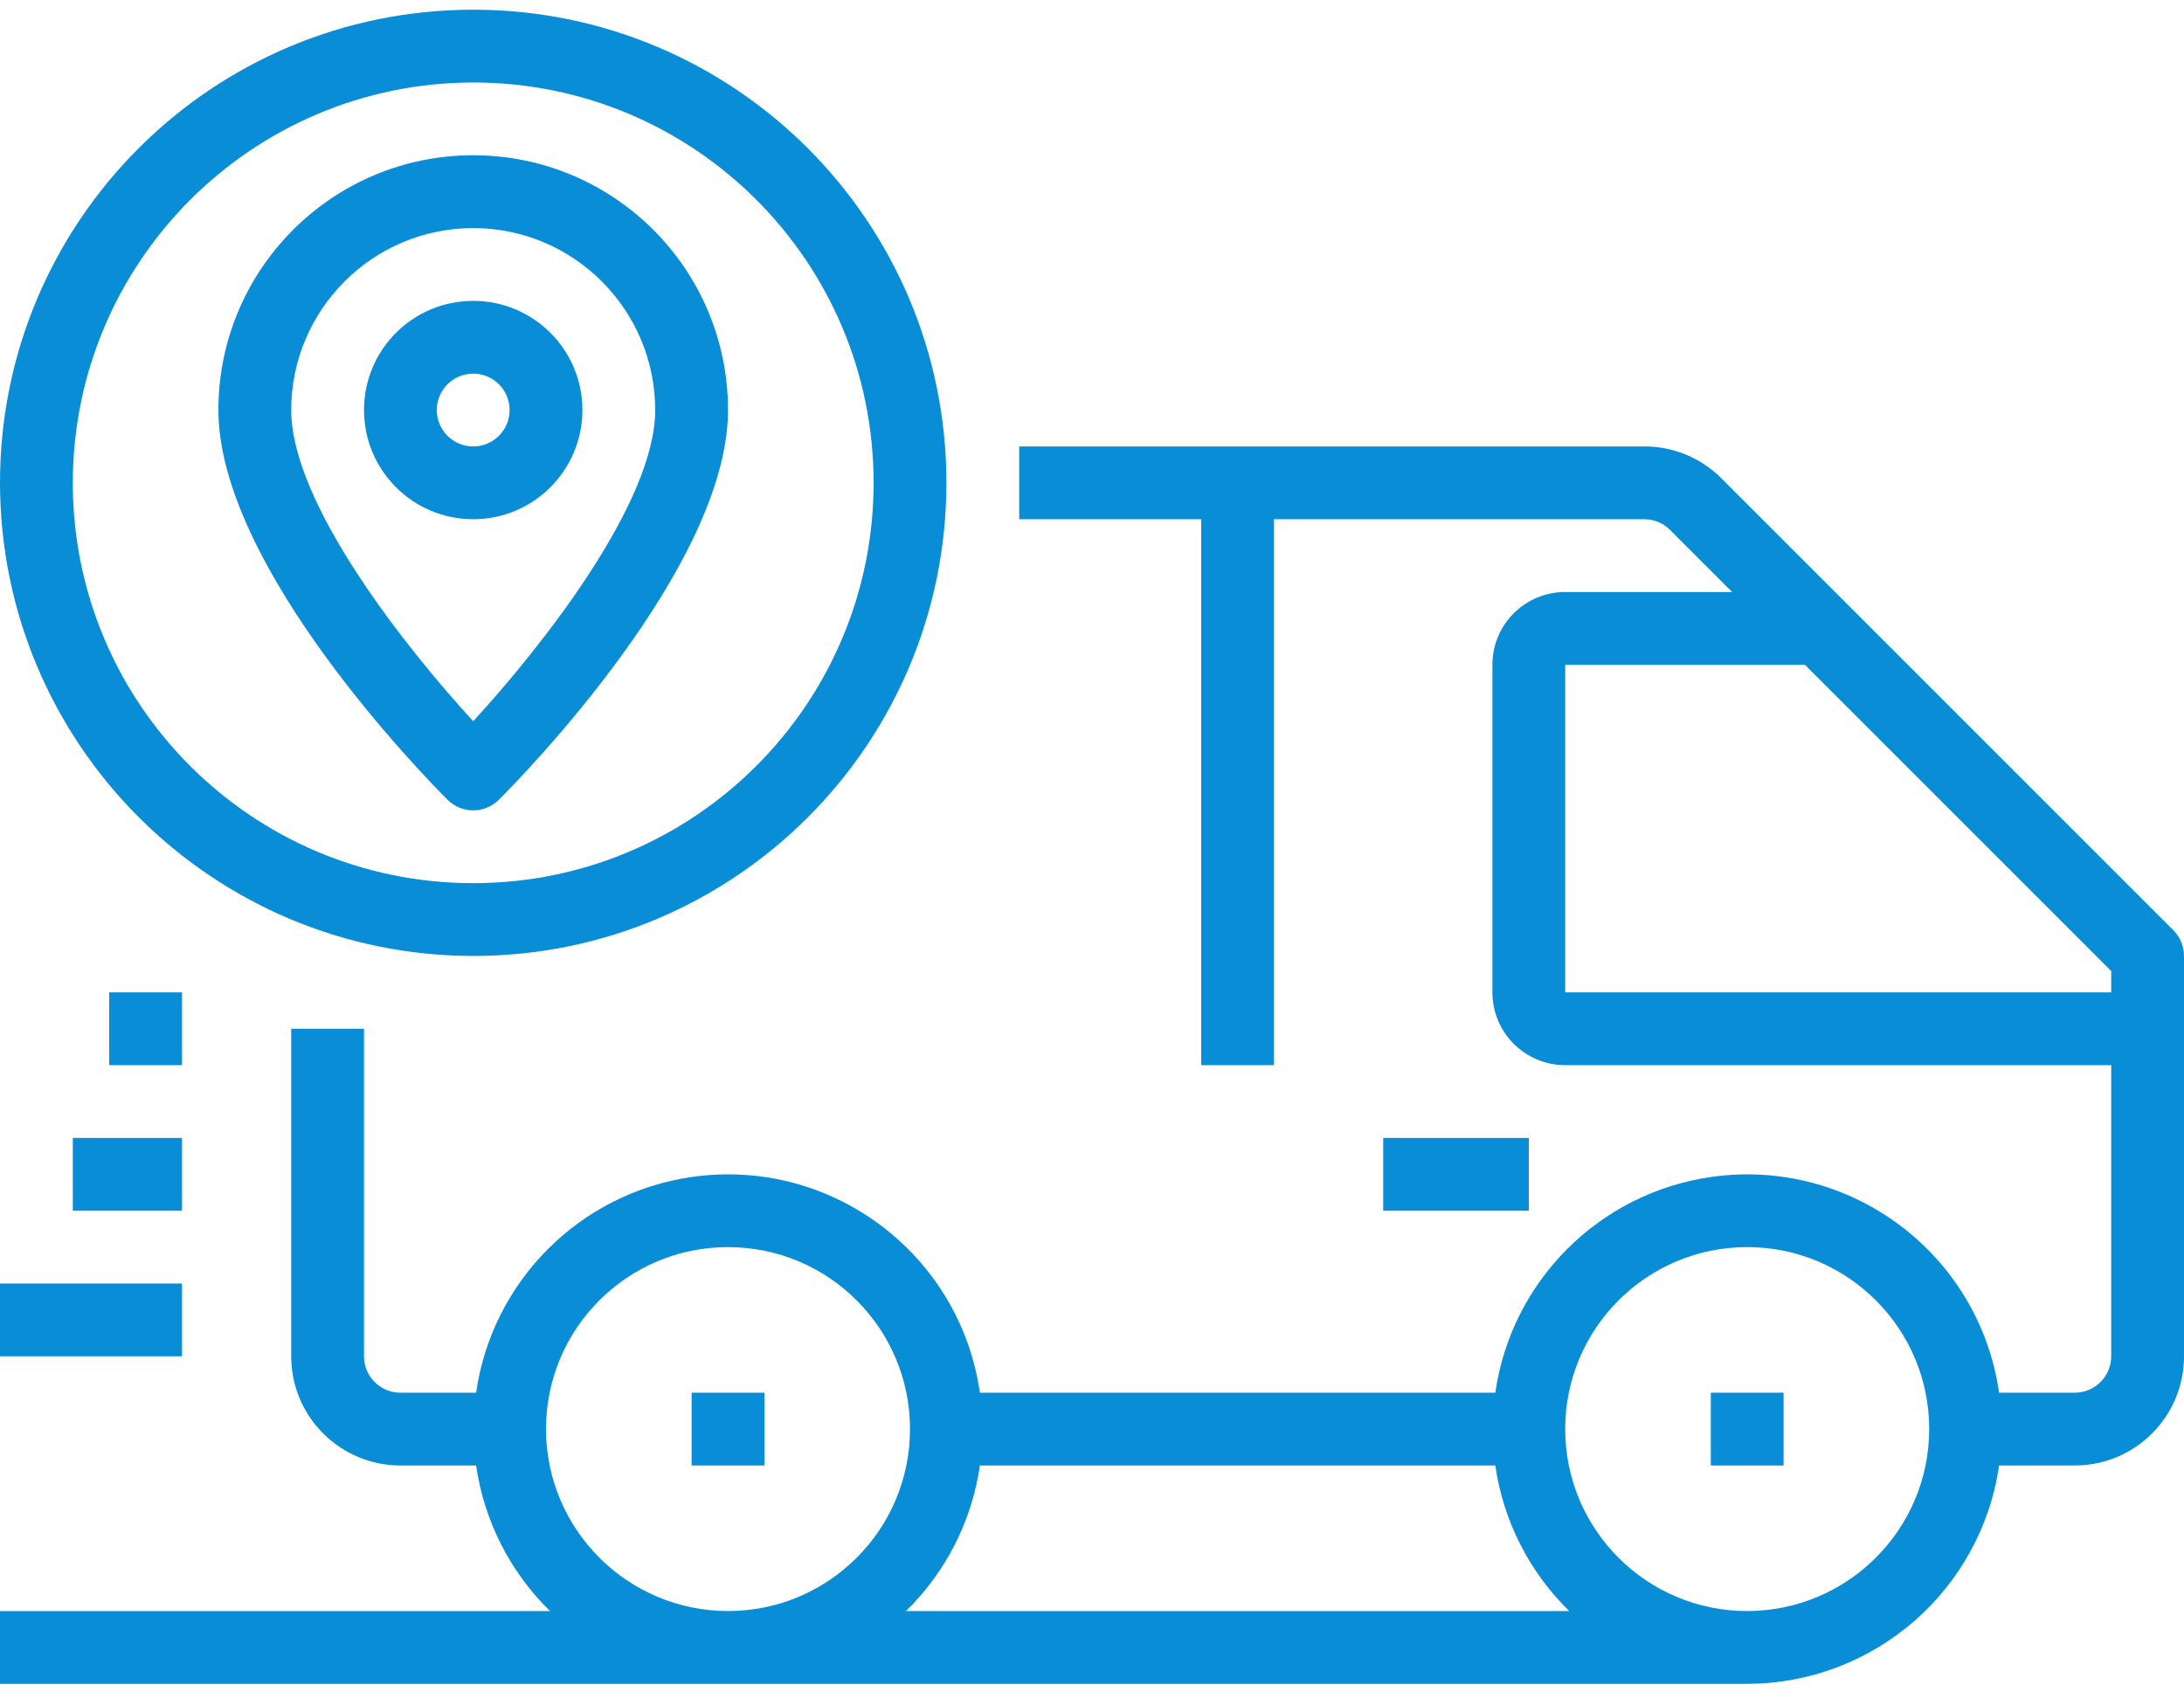 <svg 
 xmlns="http://www.w3.org/2000/svg"
 xmlns:xlink="http://www.w3.org/1999/xlink"
 width="72px" height="56px">
<path fill-rule="evenodd"  fill="rgb(10, 141, 215)"
 d="M50.400,39.920 L45.600,39.920 L45.600,37.520 L50.400,37.520 L50.400,39.920 ZM68.400,48.320 L65.904,48.320 C65.305,52.447 61.771,55.512 57.600,55.520 L-0.000,55.520 L-0.000,53.120 L18.133,53.120 C16.814,51.832 15.958,50.144 15.696,48.320 L13.200,48.320 C11.212,48.320 9.600,46.708 9.600,44.720 L9.600,33.920 L12.000,33.920 L12.000,44.720 C12.000,45.382 12.537,45.920 13.200,45.920 L15.696,45.920 C16.225,42.234 19.121,39.338 22.807,38.808 C27.393,38.150 31.645,41.333 32.304,45.920 L49.296,45.920 C49.825,42.234 52.721,39.338 56.407,38.808 C60.994,38.150 65.245,41.333 65.904,45.920 L68.400,45.920 C69.063,45.920 69.600,45.382 69.600,44.720 L69.600,35.120 L51.600,35.120 C50.274,35.120 49.200,34.045 49.200,32.720 L49.200,21.920 C49.200,20.594 50.274,19.520 51.600,19.520 L57.103,19.520 L55.055,17.471 C54.829,17.246 54.524,17.119 54.205,17.120 L42.000,17.120 L42.000,35.120 L39.600,35.120 L39.600,17.120 L33.600,17.120 L33.600,14.720 L54.205,14.720 C55.161,14.717 56.078,15.096 56.752,15.774 L71.648,30.671 C71.873,30.896 72.000,31.201 72.000,31.520 L72.000,44.720 C72.000,46.708 70.388,48.320 68.400,48.320 ZM24.000,41.120 C20.686,41.120 18.000,43.806 18.000,47.120 C18.004,50.432 20.688,53.116 24.000,53.120 C27.314,53.120 30.000,50.433 30.000,47.120 C30.000,43.806 27.314,41.120 24.000,41.120 ZM32.304,48.320 C32.042,50.144 31.185,51.832 29.867,53.120 L51.733,53.120 C50.414,51.832 49.558,50.144 49.296,48.320 L32.304,48.320 ZM57.600,41.120 C54.286,41.120 51.600,43.806 51.600,47.120 C51.600,50.433 54.286,53.120 57.600,53.120 C60.912,53.116 63.596,50.432 63.600,47.120 C63.600,43.806 60.914,41.120 57.600,41.120 ZM69.600,32.017 L59.503,21.920 L51.600,21.920 L51.600,32.720 L69.600,32.720 L69.600,32.017 ZM56.400,45.920 L58.800,45.920 L58.800,48.320 L56.400,48.320 L56.400,45.920 ZM22.800,45.920 L25.200,45.920 L25.200,48.320 L22.800,48.320 L22.800,45.920 ZM15.600,31.520 C6.988,31.510 0.010,24.531 -0.000,15.919 C-0.000,7.304 6.984,0.320 15.600,0.320 C24.216,0.320 31.200,7.304 31.200,15.919 C31.200,24.535 24.216,31.520 15.600,31.520 ZM15.600,2.720 C8.313,2.728 2.408,8.633 2.400,15.919 C2.400,23.210 8.310,29.120 15.600,29.120 C22.890,29.120 28.800,23.210 28.800,15.919 C28.800,8.629 22.890,2.720 15.600,2.720 ZM15.600,26.720 C15.282,26.720 14.976,26.593 14.752,26.368 C13.979,25.595 7.200,18.668 7.200,13.520 C7.200,8.880 10.961,5.119 15.600,5.119 C20.239,5.119 24.000,8.880 24.000,13.520 C24.000,18.668 17.221,25.595 16.448,26.368 C16.223,26.593 15.918,26.720 15.600,26.720 ZM15.600,7.520 C12.288,7.524 9.604,10.208 9.600,13.520 C9.600,16.599 13.376,21.357 15.600,23.781 C17.824,21.357 21.600,16.599 21.600,13.520 C21.596,10.208 18.912,7.524 15.600,7.520 ZM12.000,13.520 C12.000,11.532 13.612,9.920 15.600,9.920 C17.588,9.920 19.200,11.532 19.200,13.520 C19.200,15.508 17.588,17.120 15.600,17.120 C13.612,17.120 12.000,15.508 12.000,13.520 ZM16.800,13.520 C16.800,12.857 16.263,12.320 15.600,12.320 C14.937,12.320 14.400,12.857 14.400,13.520 C14.400,14.182 14.937,14.720 15.600,14.720 C16.263,14.720 16.800,14.182 16.800,13.520 ZM6.000,32.720 L6.000,35.120 L3.600,35.120 L3.600,32.720 L6.000,32.720 ZM6.000,39.920 L2.400,39.920 L2.400,37.520 L6.000,37.520 L6.000,39.920 ZM6.000,44.720 L-0.000,44.720 L-0.000,42.320 L6.000,42.320 L6.000,44.720 Z"/>
</svg>